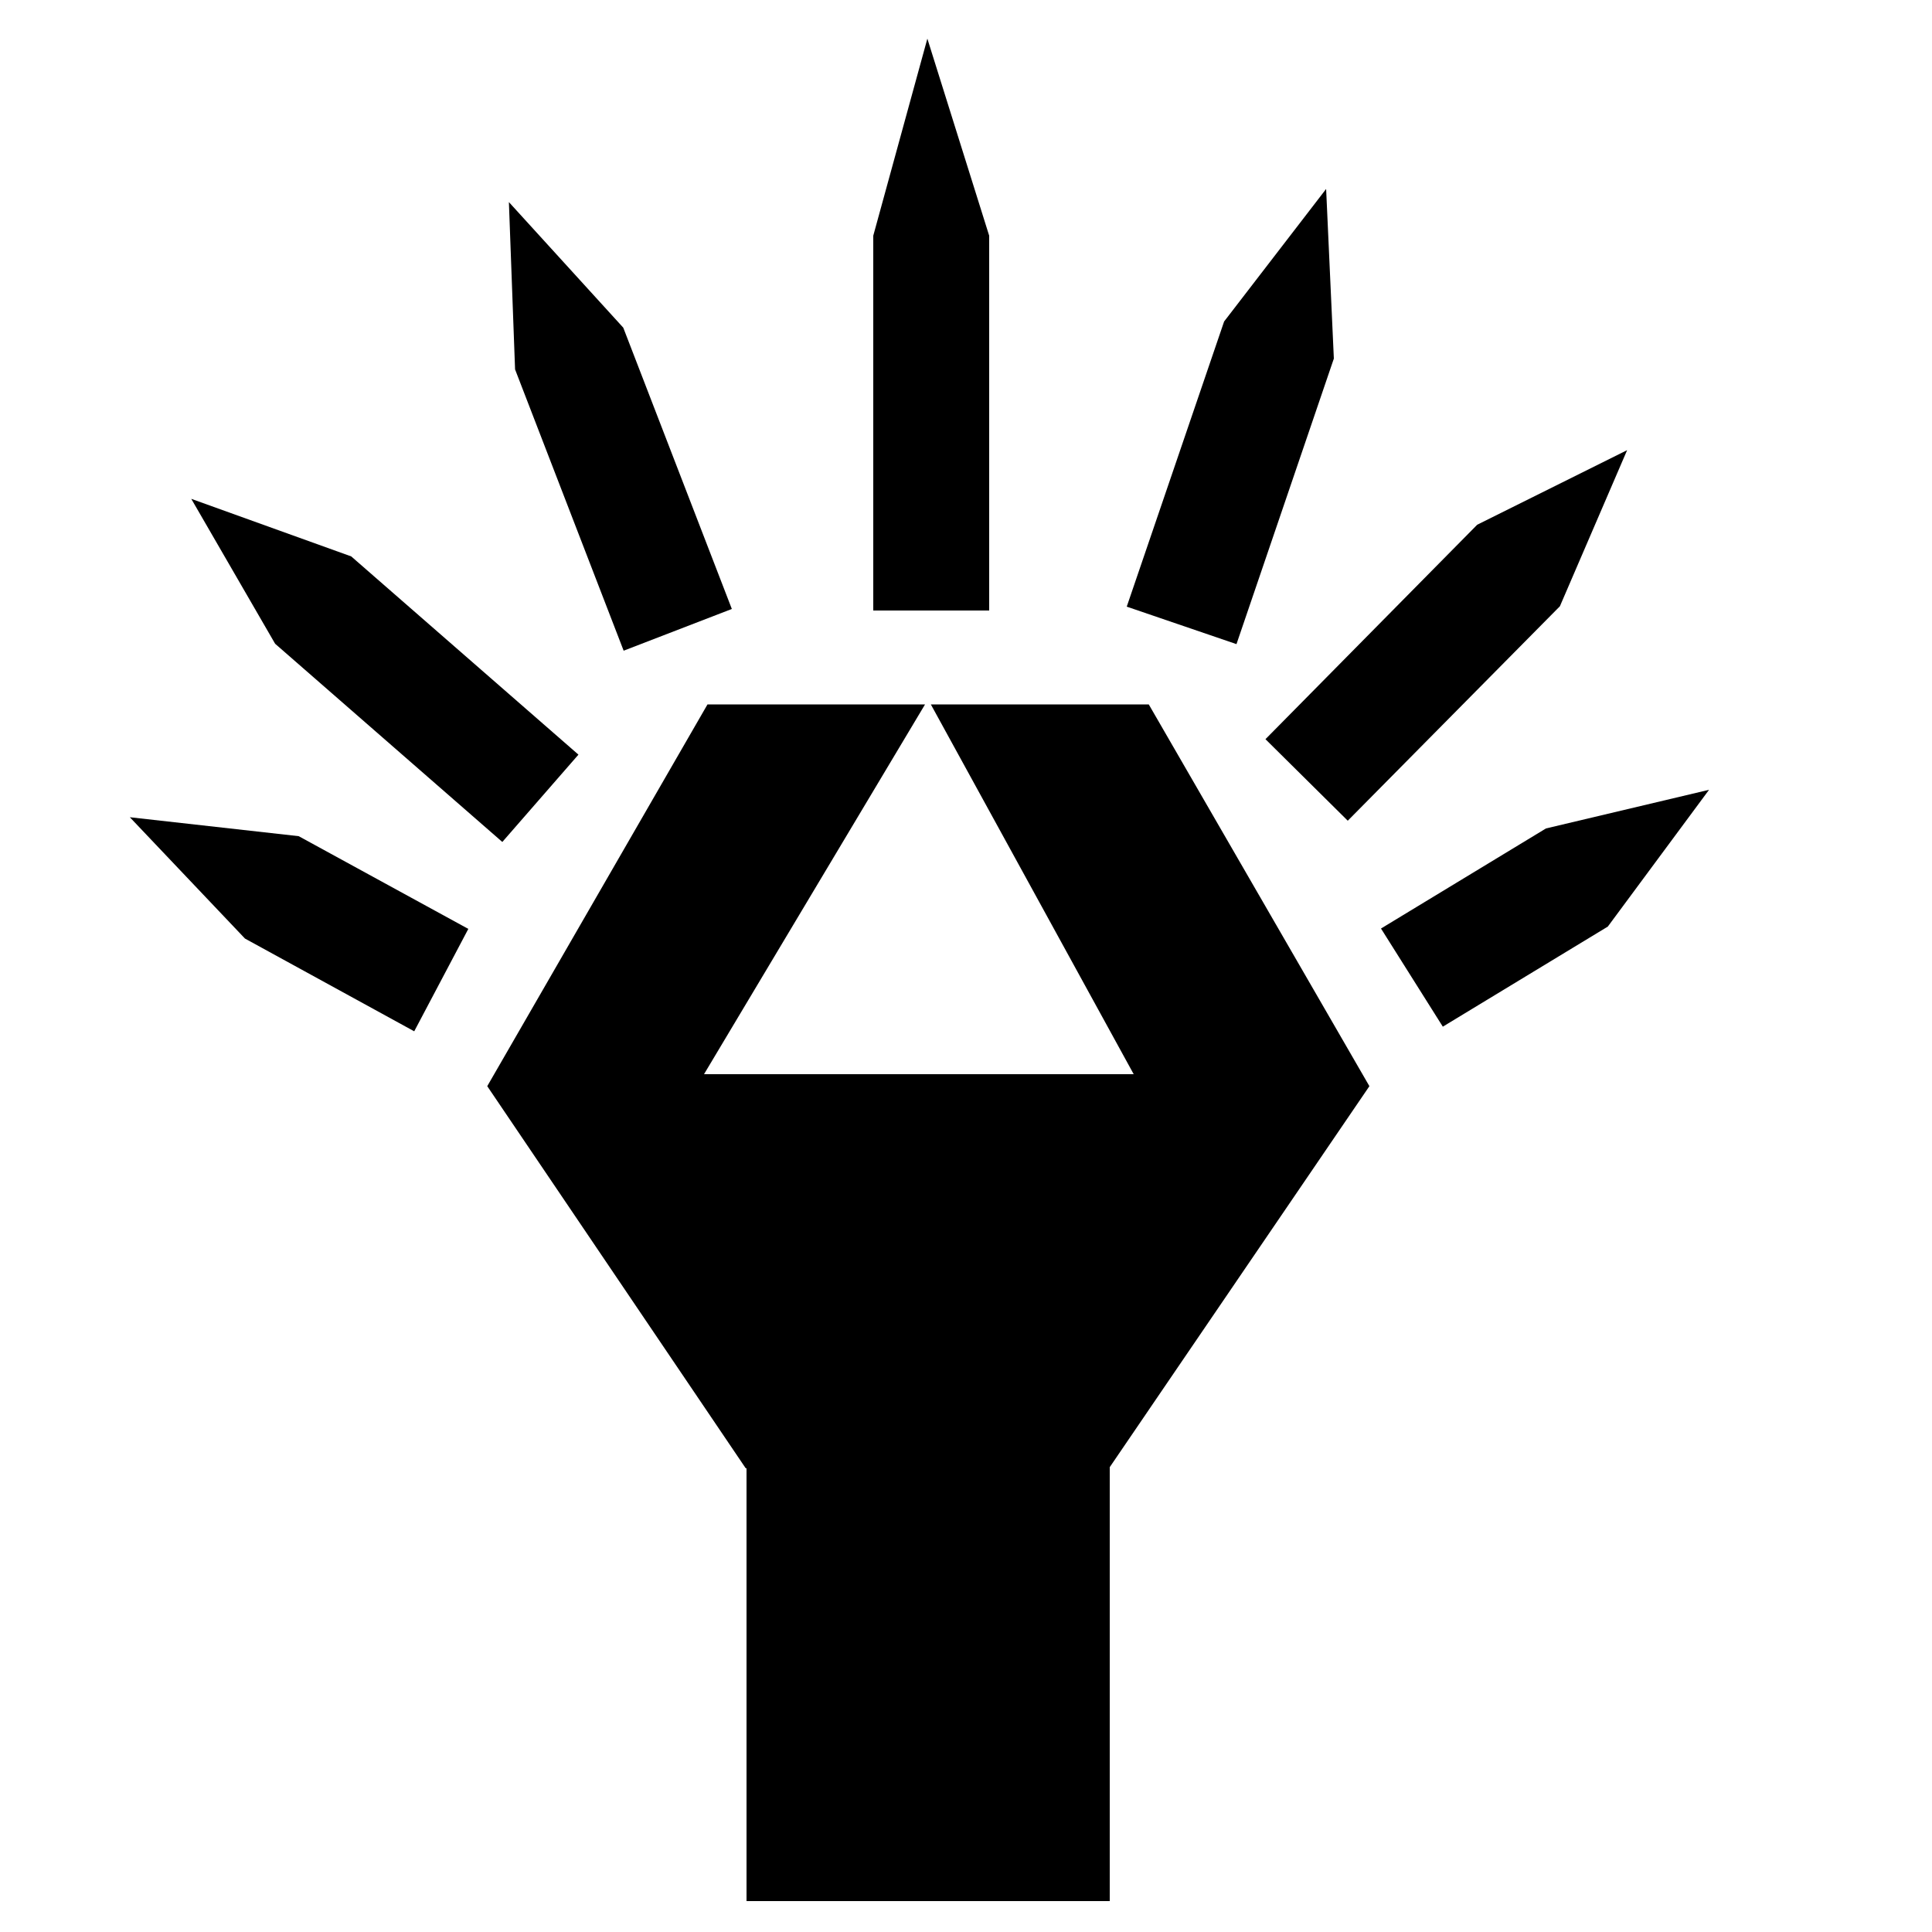 <?xml version="1.0" encoding="utf-8"?>
<!-- Generator: Adobe Illustrator 21.1.0, SVG Export Plug-In . SVG Version: 6.00 Build 0)  -->
<svg version="1.1" id="Layer_1" xmlns="http://www.w3.org/2000/svg" xmlns:xlink="http://www.w3.org/1999/xlink" x="0px" y="0px"
	 viewBox="0 0 500 500" style="enable-background:new 0 0 500 500;" xml:space="preserve">
<polygon points="297.3,182.3 240.9,182.3 293.4,278 182.2,278 239.4,182.3 183.1,182.3 126.1,281.1 193,380 193.2,380 193.2,492 
	287.2,492 287.2,379.7 354.4,281.1 "/>
<polygon points="256,158 226,158 226,61 240,10 256,61 "/>
<polygon points="320,166.7 291.6,157 316.8,83.2 343.2,48.9 345.2,92.8 "/>
<polygon points="189.4,157.6 161.4,168.4 133.3,95.6 131.7,52.3 161.3,84.8 "/>
<polygon points="373.4,265.7 357.4,240.3 400.1,214.4 442.3,204.4 416.1,239.8 "/>
<polygon points="348.8,212.4 327.5,191.3 382.3,135.8 421.1,116.5 403.7,156.9 "/>
<polygon points="149.7,195.3 130,217.9 71.2,166.6 49.5,129.1 90.9,144 "/>
<polygon points="121.2,240.4 107.2,266.9 63.4,242.9 33.6,211.5 77.3,216.4 "/>
</svg>
